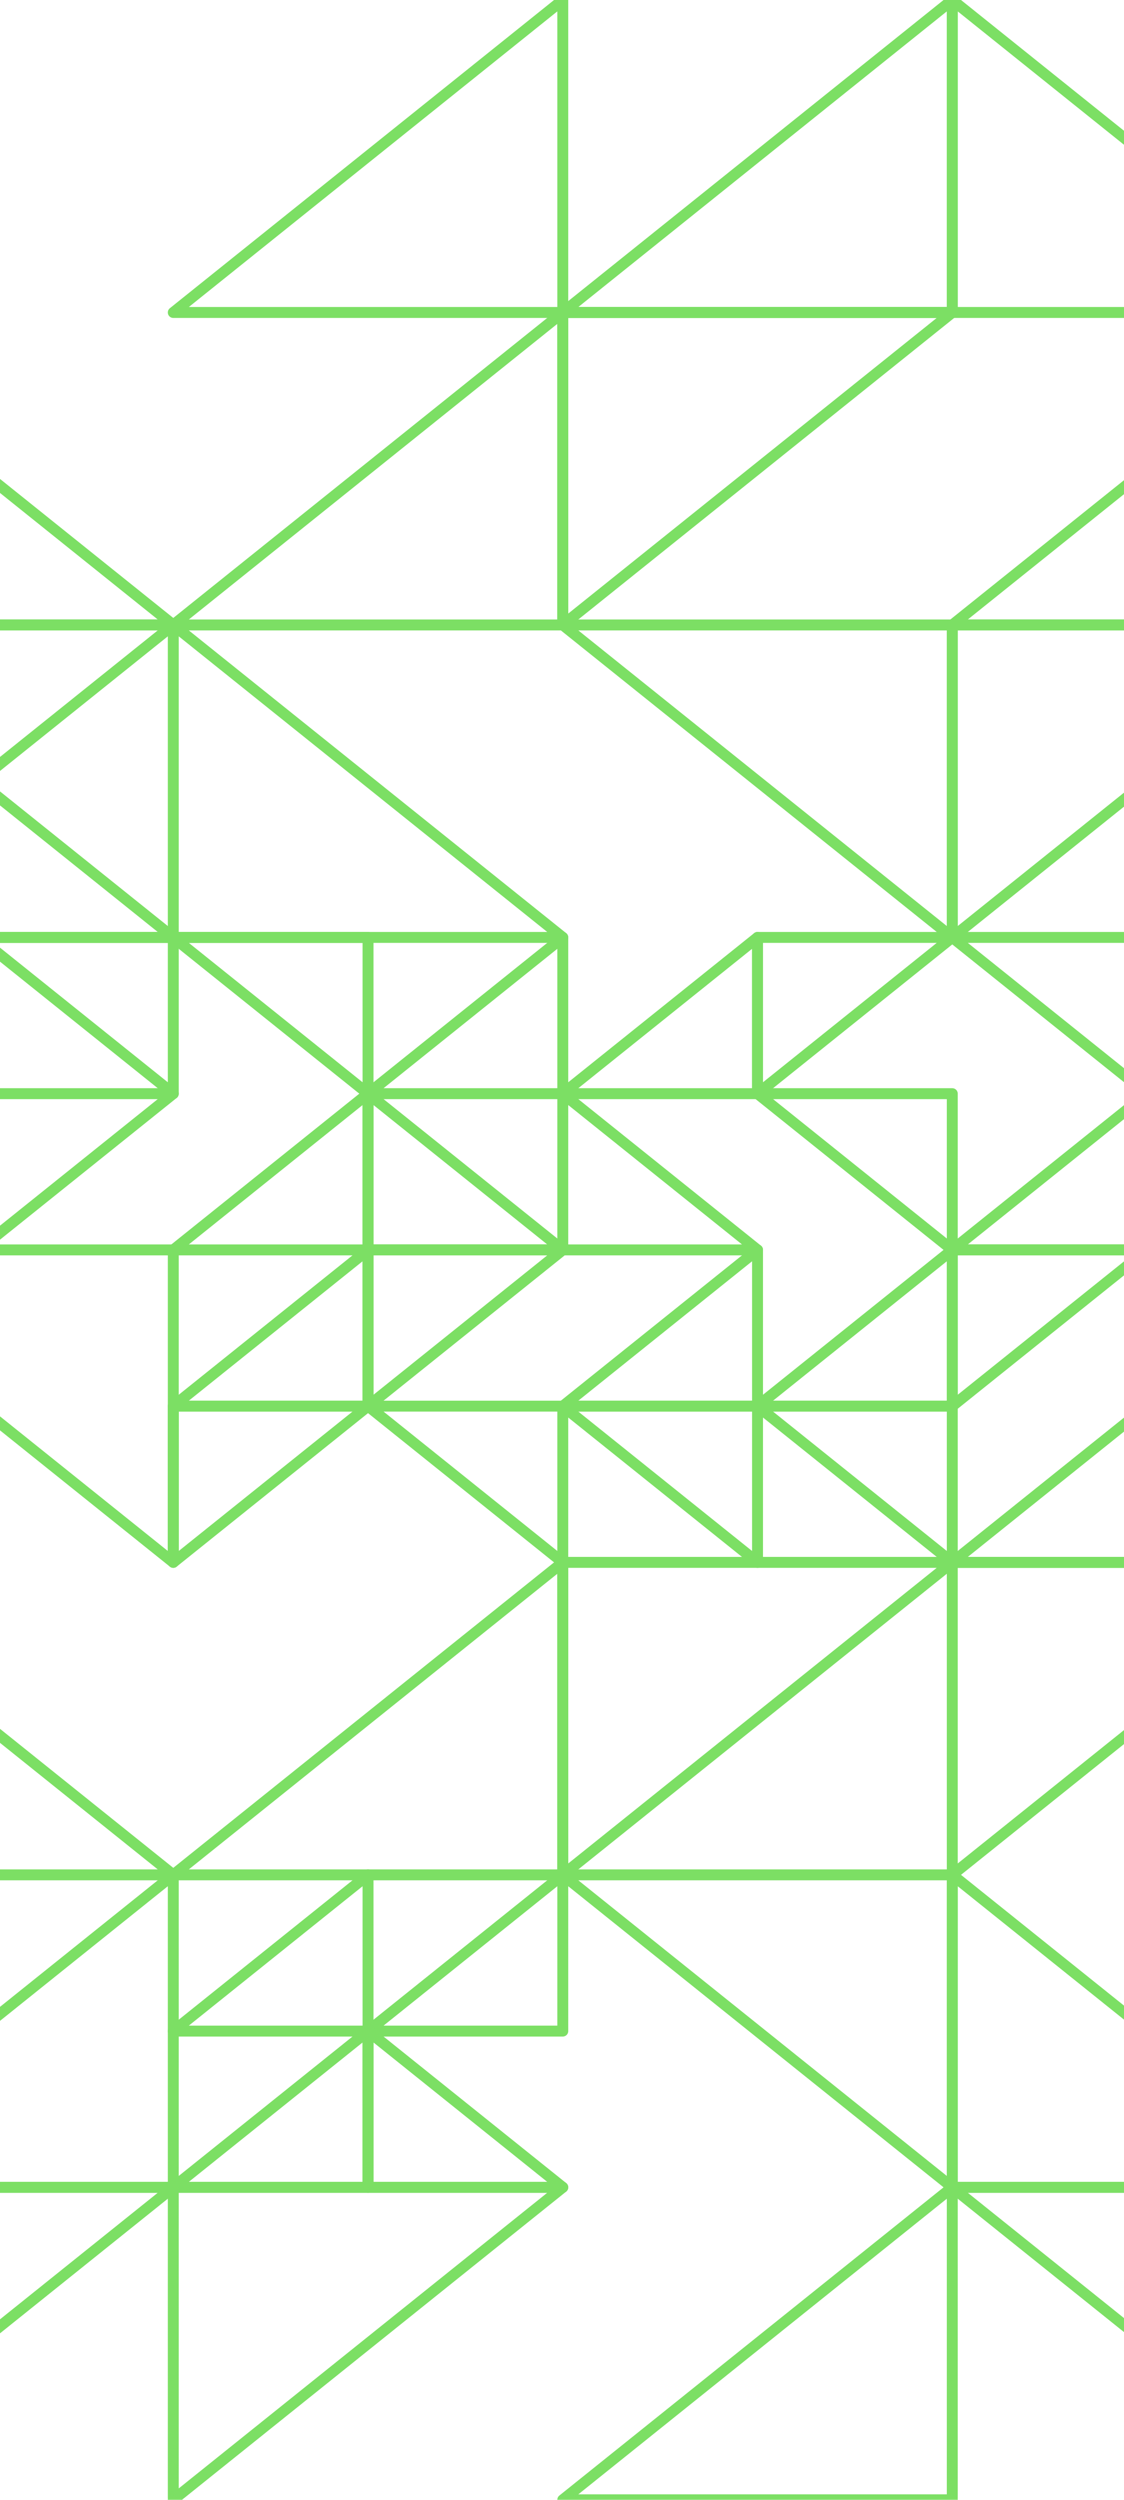 <svg width="360" height="800" viewBox="0 0 360 800" fill="none" xmlns="http://www.w3.org/2000/svg">
<path d="M429.75 100H305V0L429.75 100Z" stroke="#7CDF64" stroke-width="3.5" stroke-linejoin="round"/>
<path d="M429.75 200V100L305 200H429.75Z" stroke="#7CDF64" stroke-width="3.5" stroke-linejoin="round"/>
<path d="M305 300L429.75 200H305V300Z" stroke="#7CDF64" stroke-width="3.5" stroke-linejoin="round"/>
<path d="M367.375 350V300H305L367.375 350Z" stroke="#7CDF64" stroke-width="3.5" stroke-linejoin="round"/>
<path d="M367.375 350L305 400H367.375V350Z" stroke="#7CDF64" stroke-width="3.5" stroke-linejoin="round"/>
<path d="M180.25 100H305V0L180.25 100Z" stroke="#7CDF64" stroke-width="3.5" stroke-linejoin="round"/>
<path d="M180.25 100V0L55.5 100H180.25Z" stroke="#7CDF64" stroke-width="3.5" stroke-linejoin="round"/>
<path d="M180.25 100V200H55.5L180.25 100Z" stroke="#7CDF64" stroke-width="3.5" stroke-linejoin="round"/>
<path d="M305 100L180.25 200V100H305Z" stroke="#7CDF64" stroke-width="3.5" stroke-linejoin="round"/>
<path d="M-194 200H55.5L-194 0V200Z" stroke="#7CDF64" stroke-width="3.5" stroke-linejoin="round"/>
<path d="M-6.875 250L55.5 200H-6.875V250Z" stroke="#7CDF64" stroke-width="3.5" stroke-linejoin="round"/>
<path d="M-6.875 250V300H55.5L-6.875 250Z" stroke="#7CDF64" stroke-width="3.5" stroke-linejoin="round"/>
<path d="M55.5 350L-6.875 300H55.5V350Z" stroke="#7CDF64" stroke-width="3.5" stroke-linejoin="round"/>
<path d="M55.5 350H-6.875V400L55.5 350Z" stroke="#7CDF64" stroke-width="3.5" stroke-linejoin="round"/>
<path d="M305 200H180.25L305 300V200Z" stroke="#7CDF64" stroke-width="3.5" stroke-linejoin="round"/>
<path d="M180.25 300H55.5V200L180.25 300Z" stroke="#7CDF64" stroke-width="3.5" stroke-linejoin="round"/>
<path d="M180.25 300V350H117.875L180.25 300Z" stroke="#7CDF64" stroke-width="3.5" stroke-linejoin="round"/>
<path d="M117.875 350V300H55.5L117.875 350Z" stroke="#7CDF64" stroke-width="3.5" stroke-linejoin="round"/>
<path d="M117.875 400V350L55.5 400H117.875Z" stroke="#7CDF64" stroke-width="3.5" stroke-linejoin="round"/>
<path d="M117.875 400H180.25L117.875 350V400Z" stroke="#7CDF64" stroke-width="3.5" stroke-linejoin="round"/>
<path d="M305 300L242.625 350V300H305Z" stroke="#7CDF64" stroke-width="3.5" stroke-linejoin="round"/>
<path d="M180.25 350L242.625 300V350H180.25Z" stroke="#7CDF64" stroke-width="3.5" stroke-linejoin="round"/>
<path d="M180.25 400H242.625L180.25 350V400Z" stroke="#7CDF64" stroke-width="3.5" stroke-linejoin="round"/>
<path d="M305 400L242.625 350H305V400Z" stroke="#7CDF64" stroke-width="3.5" stroke-linejoin="round"/>
<path d="M305 400V450H242.625L305 400Z" stroke="#7CDF64" stroke-width="3.5" stroke-linejoin="round"/>
<path d="M242.625 450V400L180.25 450H242.625Z" stroke="#7CDF64" stroke-width="3.5" stroke-linejoin="round"/>
<path d="M180.25 450L242.625 500V450H180.25Z" stroke="#7CDF64" stroke-width="3.5" stroke-linejoin="round"/>
<path d="M305 500V450H242.625L305 500Z" stroke="#7CDF64" stroke-width="3.5" stroke-linejoin="round"/>
<path d="M117.875 450V400H180.25L117.875 450Z" stroke="#7CDF64" stroke-width="3.5" stroke-linejoin="round"/>
<path d="M117.875 400V450H55.5L117.875 400Z" stroke="#7CDF64" stroke-width="3.5" stroke-linejoin="round"/>
<path d="M117.875 450L55.5 500V450H117.875Z" stroke="#7CDF64" stroke-width="3.5" stroke-linejoin="round"/>
<path d="M180.25 450V500L117.875 450H180.25Z" stroke="#7CDF64" stroke-width="3.5" stroke-linejoin="round"/>
<path d="M180.25 600V500L55.5 600H180.25Z" stroke="#7CDF64" stroke-width="3.5" stroke-linejoin="round"/>
<path d="M180.25 500V600L305 500H180.25Z" stroke="#7CDF64" stroke-width="3.5" stroke-linejoin="round"/>
<path d="M55.5 400H-69.25L55.5 500V400Z" stroke="#7CDF64" stroke-width="3.5" stroke-linejoin="round"/>
<path d="M-69.25 600V500L55.5 600H-69.25Z" stroke="#7CDF64" stroke-width="3.5" stroke-linejoin="round"/>
<path d="M55.5 600L-69.25 700H55.5V600Z" stroke="#7CDF64" stroke-width="3.5" stroke-linejoin="round"/>
<path d="M-69.25 800L55.5 700H-69.25V800Z" stroke="#7CDF64" stroke-width="3.5" stroke-linejoin="round"/>
<path d="M305 700L180.25 600H305V700Z" stroke="#7CDF64" stroke-width="3.5" stroke-linejoin="round"/>
<path d="M180.25 600V650H117.875L180.25 600Z" stroke="#7CDF64" stroke-width="3.5" stroke-linejoin="round"/>
<path d="M117.875 600L55.5 650H117.875V600Z" stroke="#7CDF64" stroke-width="3.5" stroke-linejoin="round"/>
<path d="M117.875 700H55.5L117.875 650V700Z" stroke="#7CDF64" stroke-width="3.5" stroke-linejoin="round"/>
<path d="M117.875 650L180.25 700H117.875V650Z" stroke="#7CDF64" stroke-width="3.5" stroke-linejoin="round"/>
<path d="M55.5 800V700H180.25L55.5 800Z" stroke="#7CDF64" stroke-width="3.5" stroke-linejoin="round"/>
<path d="M305 700L180.25 800H305V700Z" stroke="#7CDF64" stroke-width="3.5" stroke-linejoin="round"/>
<path d="M367.375 400L305 450V400H367.375Z" stroke="#7CDF64" stroke-width="3.5" stroke-linejoin="round"/>
<path d="M367.375 500V450L305 500H367.375Z" stroke="#7CDF64" stroke-width="3.5" stroke-linejoin="round"/>
<path d="M305 600L429.75 500H305V600Z" stroke="#7CDF64" stroke-width="3.5" stroke-linejoin="round"/>
<path d="M305 700V600L429.75 700H305Z" stroke="#7CDF64" stroke-width="3.5" stroke-linejoin="round"/>
<path d="M429.75 800L305 700H429.75V800Z" stroke="#7CDF64" stroke-width="3.5" stroke-linejoin="round"/>
</svg>
